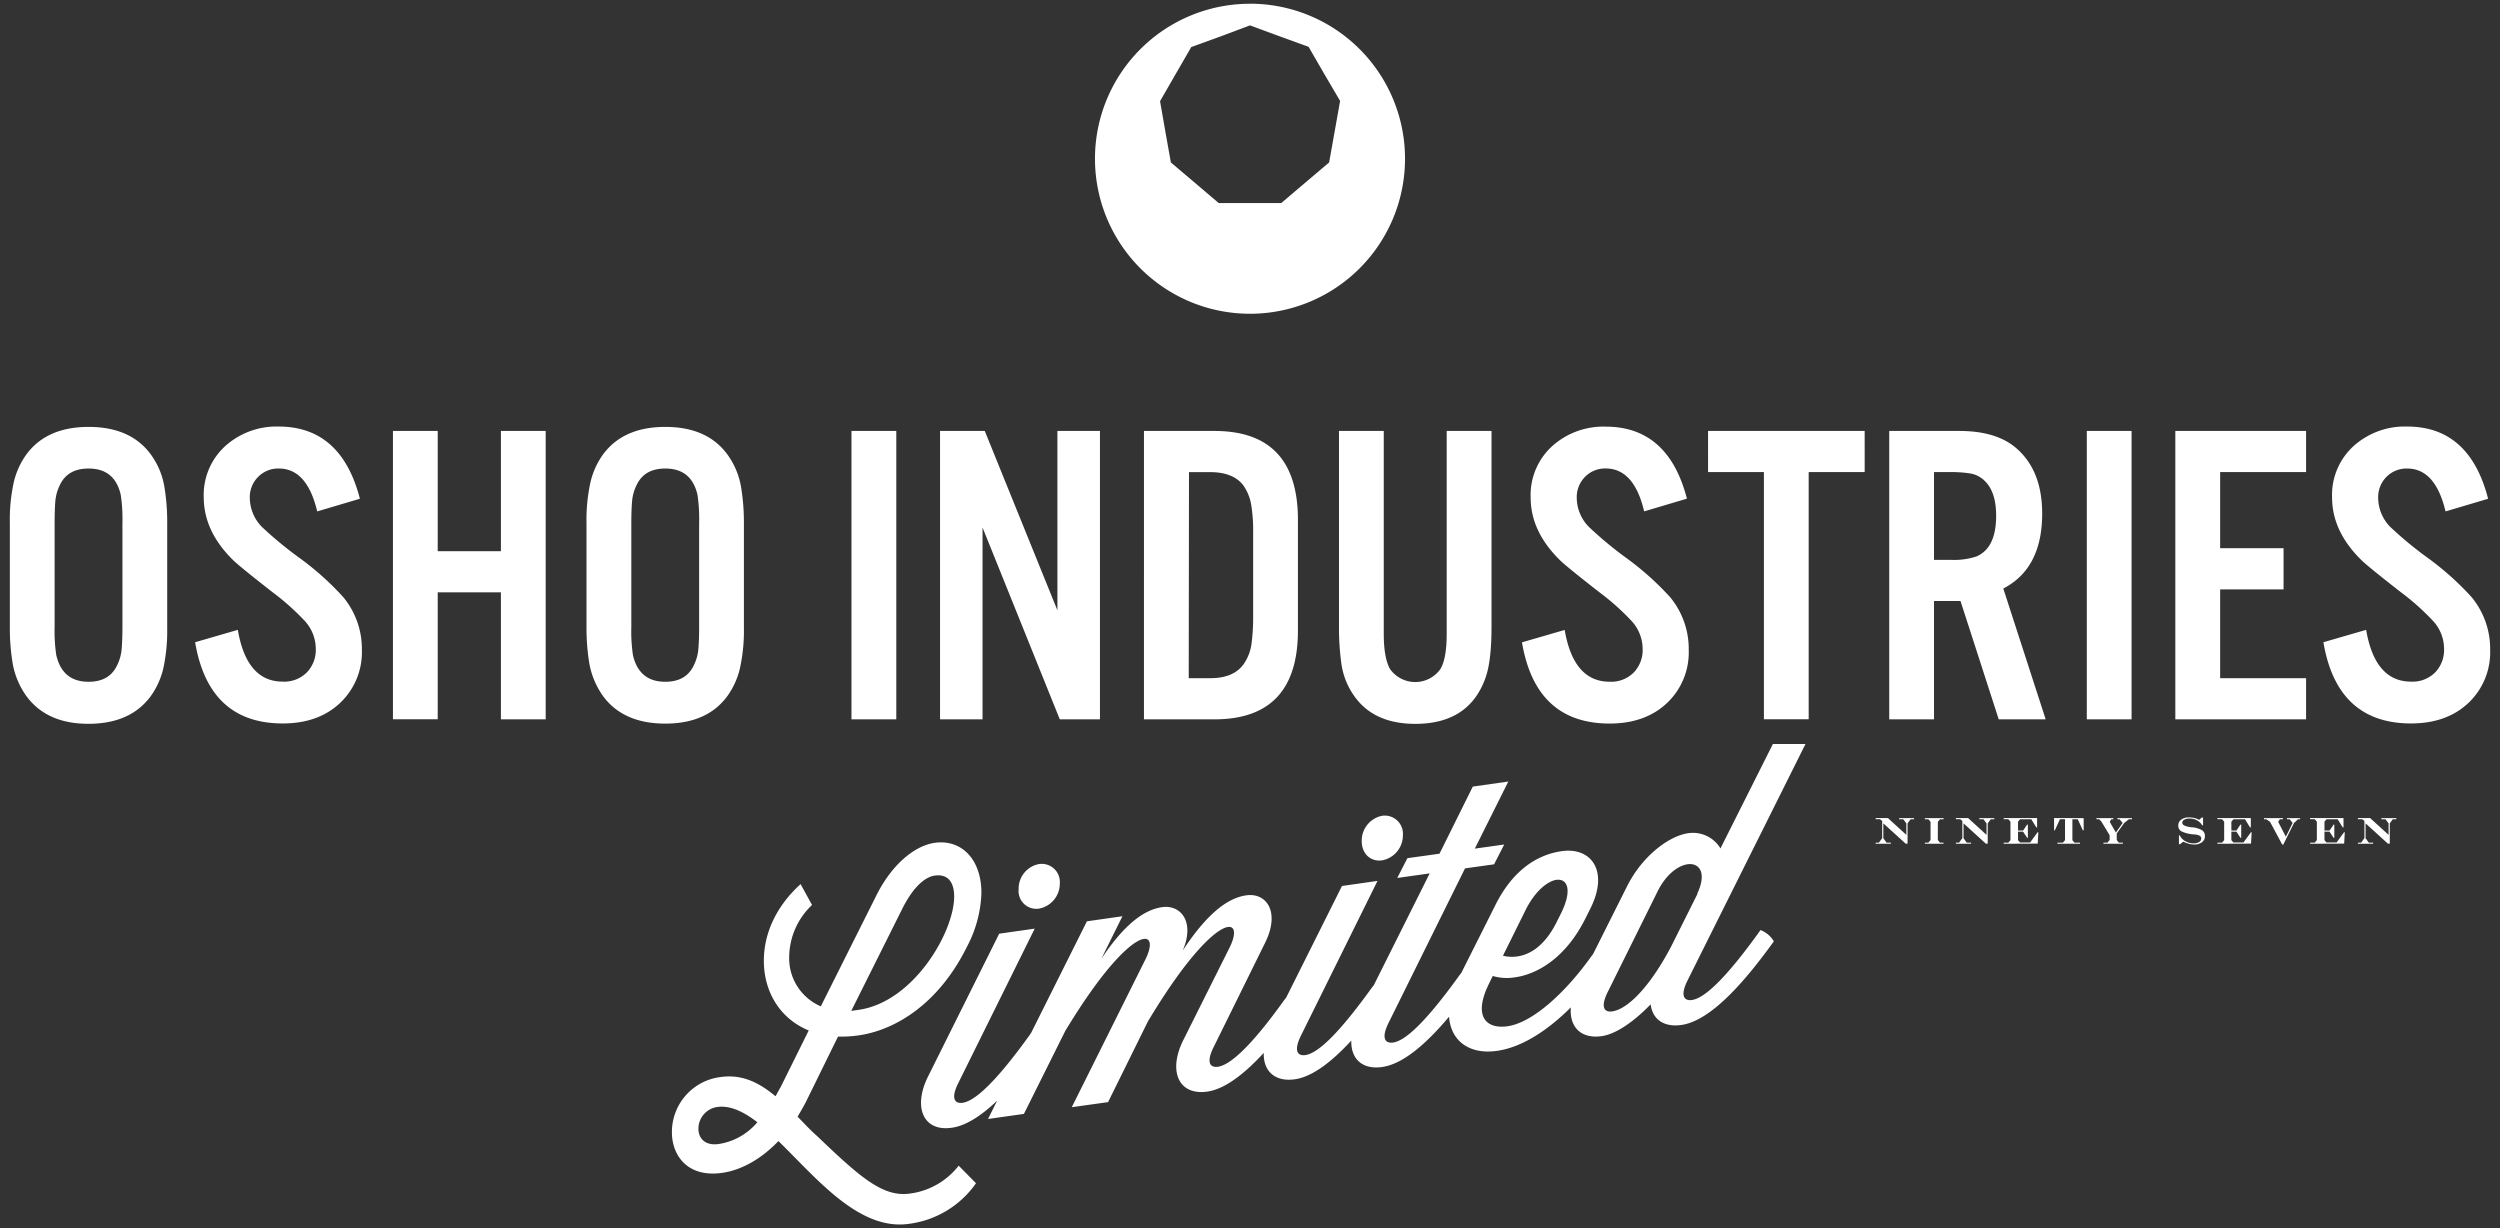 <svg xmlns="http://www.w3.org/2000/svg" viewBox="0 0 492.5 241.95"><rect x="0" y="0" width="492.5" height="241.95" fill="#333333" stroke="none"/><defs><style type="text/css">.cls-1,.cls-2{fill:#fff;}.cls-1{fill-rule:evenodd;}</style>
</defs><g id="Layer_1"><path class="cls-1" d="M167.7,199.14l10.12-20.25c2.07-4.1,4.37-6.13,6.33-6.4,2.63-.37,3.83,1.37,3.82,4.13,0,7-8,20.79-18.83,22.32Zm-35.33,24.25v-.74a10.92,10.92,0,0,1,9.56-10.47c4.29-.61,7.63,1.11,10.85,3.78.34-.56.61-1.18,1-1.79L159.32,203c-5.7-2.33-8.86-7.68-8.84-13.77,0-5.08,2.23-10.53,7.24-15.06l2.25,4.11a14.29,14.29,0,0,0-4.5,10.12,10.31,10.31,0,0,0,6.23,9.85l10.89-21.74c3.12-6.29,7.57-9.81,11.35-10.44l.4-.06c5.07-.6,9,3.23,9,9.92a24.23,24.23,0,0,1-2.83,10.54c-5.51,11.17-14,16.46-21.42,17.51a25.25,25.25,0,0,1-4,.23L159,216.6c-.6,1.26-1.28,2.37-1.88,3.38,1.27,1.29,2.47,2.62,3.91,3.88,8.36,8,12.87,12,18.16,11.28a14.51,14.51,0,0,0,9.67-5.5l3.41,3.46a19.06,19.06,0,0,1-13.24,8c-9.85,1.38-18.17-9-25.68-16.31-3.61,3.79-7.63,5.78-11.06,6.26C135.76,232,132.54,228,132.37,223.39Zm72.3-53.17a4.94,4.94,0,0,0-4,5,3.5,3.5,0,0,0,4,3.78,5,5,0,0,0,4.11-4.92A3.58,3.58,0,0,0,204.67,170.22Zm67.59-9.51a5,5,0,0,0-4,5c0,2.43,1.72,4.1,4,3.78a5,5,0,0,0,4.11-4.92A3.59,3.59,0,0,0,272.26,160.71Zm26.63,27.71a7.52,7.52,0,0,1-2.81-.14l4.52-9.12c1.83-3.64,4.3-5.58,6-5.83,2.12-.29,3.21,1.86,1,6.44l-1,2C304.23,186.45,301.32,188.08,298.89,188.42Zm56.79-41.85h-6.42l-10.33,20.57a6.31,6.31,0,0,0-6.35-3c-3.76.53-9,4.44-12,10.36l-6.73,13.42h0s0,0,0,0l-.46.62c-5,7-11.48,12.94-16.41,13.63-4.28.6-6.84-2-3.59-8.5l.68-1.4a10,10,0,0,0,4.35.27c4.45-.62,10-3.83,13.86-11.51l1-2c3.77-7.47.17-12.15-5.54-11.36s-10.11,4.59-13.1,10.53l-6.75,13.44-.45.59c-5.05,7-9.95,12.72-13,13.15-1.55.22-2.44-.83-.83-4l15-30.31,5.72-.8,2-3.9-5.79.81,6.6-13.22-7,1-6.56,13.22-6.32.88-2,3.9,6.39-.9-11,22h0l-.49.64c-5.05,7-9.95,12.72-13,13.15-1.54.22-2.4-.83-.79-4l15-30.31-7,1-11,22h0L253,197c-5,7-10,12.72-13.06,13.15-1.55.22-2.41-.83-.79-4l10.11-20.49c3-6.14.14-9.83-3.73-9.28s-7.87,3.82-12.54,10.88c2.45-5.65-.36-9.07-4.05-8.55s-7.59,3.58-12,10.21l4.18-8.42-7,1-11,22-.42.6c-5.05,7-10,12.72-13.07,13.15-1.54.22-2.41-.84-.79-4l15-30.31-7,1-14.06,28.22c-2.94,6-.89,10.84,4.76,10,2.81-.4,5.85-2.42,8.9-5.33l-1.8,3.61,7.07-1,8.15-16.35c7.86-13,13.22-17.8,15.46-18.12,1.46-.21,1.61,1.48.3,4.09l-14.48,29.06,7.15-1,7.84-15.88c8-13.36,13.49-18.3,15.77-18.62,1.47-.21,1.62,1.49.3,4.11L233.06,205c-2.95,6-.89,10.84,4.75,10.05,3.51-.49,7.36-3.52,11.15-7.63-.11,3.49,2.11,5.76,6.1,5.2,3.52-.49,7.37-3.52,11.15-7.63-.12,3.5,2.08,5.78,6.07,5.21,4.17-.58,8.78-4.67,13.19-9.91.31,4.63,3.84,7.52,9.44,6.73,5-.71,10.07-4.11,14.55-8.57h0c-.32,3.75,1.89,6.26,6.06,5.67,2.82-.39,6.32-2.83,9.66-6.26.34,2.83,2.48,4.56,6.05,4.06,5.75-.81,12.41-8.4,18.22-16.48a5.26,5.26,0,0,0-2.63-2.22l-.45.63c-5.05,7-10,12.72-13.06,13.15-1.54.22-2.41-.83-.79-4Zm-38.09,52.68c-1.54.22-2.4-.84-.78-4l9.77-19.71c1.66-3.31,4-5,5.86-5.28,2.35-.33,3.85,1.7,1.92,5.78l.07,0-5.31,10.61C324.86,194.66,320.56,198.83,317.59,199.25Zm-176,26.12c-2.75.39-4-1.18-4-3a4.33,4.33,0,0,1,3.69-4.29c2.55-.37,5.22.92,7.92,3A12.36,12.36,0,0,1,141.58,225.37Z" /><path class="cls-2" d="M490.18,98.25l-8.41,2.5q-2-8.46-7.57-8.45a5.53,5.53,0,0,0-4,1.58,5.66,5.66,0,0,0-1.7,4.2,8.25,8.25,0,0,0,2.37,5.71A73.72,73.72,0,0,0,478.4,110a56.57,56.57,0,0,1,8.5,7.63,16,16,0,0,1,3.66,10.44,13.72,13.72,0,0,1-4.2,10.33q-4.29,4.11-11.37,4.12-14.58,0-17.28-16l8.42-2.44q1.74,10.21,8.86,10.2a6.27,6.27,0,0,0,4.75-1.83,6.39,6.39,0,0,0,1.74-4.66,8.12,8.12,0,0,0-2.2-5.5,47.31,47.31,0,0,0-6.25-5.58c-4.28-3.33-6.83-5.42-7.7-6.24q-5.91-5.72-5.91-12.45a13,13,0,0,1,4.79-10.62,15.09,15.09,0,0,1,10-3.37q12.27,0,15.94,14.19M454.3,84.9V93H437.37V108h12.49v8.11H437.37V133.6H454.3v8.11H428.54V84.9Zm-34.38,0v56.81H411.1V84.9ZM381,110.29h3.22a14.27,14.27,0,0,0,5.15-.67c2.58-1.11,3.87-3.78,3.87-8,0-3.11-.73-5.37-2.16-6.79a5.25,5.25,0,0,0-3-1.57,24.36,24.36,0,0,0-3.82-.26H381Zm0,8.11v23.31h-8.82V84.9H386q7.31,0,11.23,3.41,5.08,4.41,5.08,12.86,0,10.81-7.66,14.77L403,141.71h-9.25l-7.53-23.31ZM356.31,93v48.7h-8.82V93h-11V84.9h30.85V93Zm-24,5.24-8.41,2.5q-2-8.46-7.58-8.45a5.52,5.52,0,0,0-4,1.58,5.66,5.66,0,0,0-1.7,4.2,8.25,8.25,0,0,0,2.37,5.71,73.72,73.72,0,0,0,7.53,6.24,56.57,56.57,0,0,1,8.5,7.63,16,16,0,0,1,3.66,10.44,13.72,13.72,0,0,1-4.2,10.33q-4.29,4.11-11.37,4.12-14.58,0-17.28-16l8.41-2.44q1.75,10.21,8.87,10.2a6.27,6.27,0,0,0,4.75-1.83,6.39,6.39,0,0,0,1.74-4.66,8.17,8.17,0,0,0-2.2-5.5,47.31,47.31,0,0,0-6.25-5.58c-4.28-3.33-6.83-5.42-7.7-6.24q-5.91-5.72-5.91-12.45a13,13,0,0,1,4.79-10.62,15.08,15.08,0,0,1,10-3.37Q328.66,84.06,332.33,98.25ZM285,84.9h8.83v38.5c0,4.58-.4,8-1.21,10.2q-3.24,9-13.81,9-7.89,0-11.75-5.11a14.44,14.44,0,0,1-2.79-6.62,51.86,51.86,0,0,1-.49-7.42V84.9h8.82v39.92c0,3.21.41,5.53,1.25,7a6.09,6.09,0,0,0,9.9,0c.84-1.39,1.25-3.71,1.25-7Zm-50.82,48.7h4.29c3,0,5.19-.92,6.48-2.7a9.14,9.14,0,0,0,1.59-4,39.58,39.58,0,0,0,.33-5.37V105.09a31.82,31.82,0,0,0-.41-5.81A9.36,9.36,0,0,0,245,95.71c-1.29-1.78-3.47-2.67-6.48-2.7h-4.29Zm-8.82,8.11V84.9h13.89q16.56,0,16.44,17.77v21.27q.13,17.77-16.44,17.77ZM216.69,84.9v56.81h-7.91l-15.22-37.79v37.79h-8.37V84.9H194l14.31,35.33V84.9Zm-40.12,0v56.81h-8.83V84.9Zm-52.2,18.23v20.36a32.25,32.25,0,0,0,.32,5.58q1.22,5.24,6.37,5.24c2.64,0,4.49-1,5.54-3.08a9,9,0,0,0,1-3.67c.09-1.1.13-2.47.13-4.07V103.13a32.62,32.62,0,0,0-.32-5.63c-.79-3.47-2.89-5.2-6.34-5.2-2.66,0-4.52,1-5.57,3.08a8.92,8.92,0,0,0-1,3.63C124.41,100.14,124.37,101.52,124.37,103.13Zm22.18-.17v20.7a34.59,34.59,0,0,1-.76,7.9,15.43,15.43,0,0,1-2.48,5.54c-2.65,3.63-6.72,5.45-12.25,5.45s-9.63-1.82-12.28-5.45a16,16,0,0,1-2.7-6.5,43.06,43.06,0,0,1-.54-6.94V103a34.47,34.47,0,0,1,.76-7.9,15.4,15.4,0,0,1,2.48-5.55q4-5.45,12.28-5.45c5.53,0,9.6,1.82,12.25,5.45A15.2,15.2,0,0,1,146,96,43,43,0,0,1,146.55,103ZM98.68,116.69H86.23v25H77.41V84.9h8.82v23.68H98.68V84.9h8.82v56.81H98.68ZM70.9,98.25l-8.41,2.5q-2-8.46-7.57-8.45a5.51,5.51,0,0,0-4,1.58,5.63,5.63,0,0,0-1.71,4.2,8.29,8.29,0,0,0,2.37,5.71A74.94,74.94,0,0,0,59.12,110a56.06,56.06,0,0,1,8.5,7.63,16,16,0,0,1,3.67,10.44,13.73,13.73,0,0,1-4.21,10.33c-2.85,2.74-6.65,4.12-11.37,4.12q-14.57,0-17.27-16l8.41-2.44q1.74,10.21,8.86,10.2a6.25,6.25,0,0,0,4.75-1.83,6.39,6.39,0,0,0,1.75-4.66,8.17,8.17,0,0,0-2.2-5.5,48.22,48.22,0,0,0-6.26-5.58c-4.27-3.33-6.83-5.42-7.7-6.24q-5.89-5.72-5.91-12.45a13,13,0,0,1,4.79-10.62,15.11,15.11,0,0,1,10-3.37Q67.23,84.06,70.9,98.25Zm-60.14,4.88v20.36a31,31,0,0,0,.33,5.58c.81,3.49,2.92,5.24,6.36,5.24,2.64,0,4.49-1,5.54-3.08a9,9,0,0,0,1-3.67c.08-1.1.13-2.47.13-4.07V103.13a32.31,32.31,0,0,0-.33-5.63q-1.17-5.2-6.34-5.2c-2.65,0-4.52,1-5.57,3.08a8.92,8.92,0,0,0-1,3.63C10.8,100.14,10.76,101.52,10.76,103.13ZM32.94,103v20.7a35.24,35.24,0,0,1-.75,7.9,15.44,15.44,0,0,1-2.49,5.54q-4,5.44-12.25,5.45T5.18,137.1a15.71,15.71,0,0,1-2.7-6.5,42,42,0,0,1-.54-6.94V103a34.54,34.54,0,0,1,.75-7.9,15.41,15.41,0,0,1,2.49-5.55q4-5.45,12.27-5.45T29.7,89.51A15,15,0,0,1,32.4,96,43,43,0,0,1,32.94,103Z" /><path class="cls-1" d="M246.25,5,252,7.12l5.79,2.1,3.08,5.33L264,19.88,262.91,26,261.84,32l-4.72,4-4.71,4H240.09l-4.71-4-4.72-4L229.59,26l-1.06-6.07,3.07-5.33,3.08-5.33,5.79-2.1Zm0-4.27a30.54,30.54,0,1,1-30.54,30.53A30.54,30.54,0,0,1,246.25.74Z" /><path class="cls-2" d="M417,165.48l.42.53h.79v.21h-3.83V166h.78l.44-.53v-.92L414,161.9l-.46-.51H413v-.22h3.32v.22h-.39l-.31.51,1.21,2.11,1.33-1.89-.61-.73h-.42v-.22H420v.22h-.61l-.91.73L417,164.19Zm-6.52-4.31v2.41h-.16l-1-2.19h-1.06v4.13l.43.49h1.07v.21h-4.44V166h1.07l.42-.49v-4.13h-1l-1,2.19h-.16v-2.41Zm-15.75,5.05V166h.91l.42-.49v-3.64l-.42-.49h-.91v-.22h6.58V163h-.15l-1-1.61h-2.2l-.41.47v1.76h1l.79-1.17h.15v2.59h-.15l-.79-1.2h-1v1.67l.39.45h2l1.46-2h.15l-.12,2.23Zm-9.42,0V166h.62l.65-.88v-3.4l-.44-.34h-.83v-.22h2.41l3.63,3.31V162.2l-.61-.81h-.81v-.22h2.94v.22h-.69l-.6.81v4h-.37l-4.39-4v2.93l.63.88h.85v.21Zm-3.56-.74.42.53h.7v.21H379.2V166h.69l.43-.53V161.9l-.43-.51h-.69v-.22h3.68v.22h-.7l-.42.51Zm-12.24.74V166h.63l.65-.88v-3.4l-.44-.34h-.84v-.22h2.41l3.63,3.31V162.2l-.61-.81h-.81v-.22h2.94v.22h-.69l-.59.81v4h-.37l-4.4-4v2.93l.64.88h.84v.21Z" /><path class="cls-2" d="M464.51,166.22V166h.63l.65-.88v-3.4l-.44-.34h-.84v-.22h2.41l3.63,3.31V162.2l-.61-.81h-.81v-.22h2.94v.22h-.69l-.59.81v4h-.37l-4.4-4v2.93l.64.88h.84v.21Zm-9.41,0V166H456l.42-.49v-3.64l-.42-.49h-.92v-.22h6.59V163h-.15l-1-1.61h-2.19l-.41.47v1.76h1l.79-1.17h.15v2.59h-.15l-.79-1.2h-1v1.67l.39.45h2l1.46-2h.15l-.12,2.23Zm-5.5.16-2.4-4.47-.73-.52H446v-.22h3.73v.22h-.6l-.32.52,1.5,2.92,1.34-2.71-.58-.73h-.54v-.22h2.59v.22h-.41l-.78.73-2.12,4.26Zm-12.77-.16V166h.92l.41-.49v-3.64l-.41-.49h-.92v-.22h6.58V163h-.15l-1-1.61H440l-.42.47v1.76h1l.78-1.17h.16v2.59h-.16l-.78-1.2h-1v1.67l.39.45h2l1.46-2h.15l-.13,2.23Zm-7.58.1v-1.77h.15a2.59,2.59,0,0,0,1.08,1.15,3.18,3.18,0,0,0,1.67.44,1.92,1.92,0,0,0,1.08-.27.77.77,0,0,0,.41-.69.59.59,0,0,0-.28-.53,2.84,2.84,0,0,0-1.09-.27,6.83,6.83,0,0,1-2.53-.6,1.28,1.28,0,0,1-.62-1.16,1.38,1.38,0,0,1,.58-1.15,2.45,2.45,0,0,1,1.54-.44,4.57,4.57,0,0,1,1.05.12,3.73,3.73,0,0,1,.95.36l.47-.44H434v1.52h-.16a2.71,2.71,0,0,0-1.06-1,2.93,2.93,0,0,0-1.43-.34,2.11,2.11,0,0,0-1.06.23.7.7,0,0,0-.38.62c0,.44.62.74,1.88.88h0a4.48,4.48,0,0,1,2,.57,1.34,1.34,0,0,1,.58,1.19,1.42,1.42,0,0,1-.57,1.17,2.36,2.36,0,0,1-1.51.46,4.49,4.49,0,0,1-1.07-.14,7.93,7.93,0,0,1-1.13-.42l-.62.5Z" /></g></svg>
